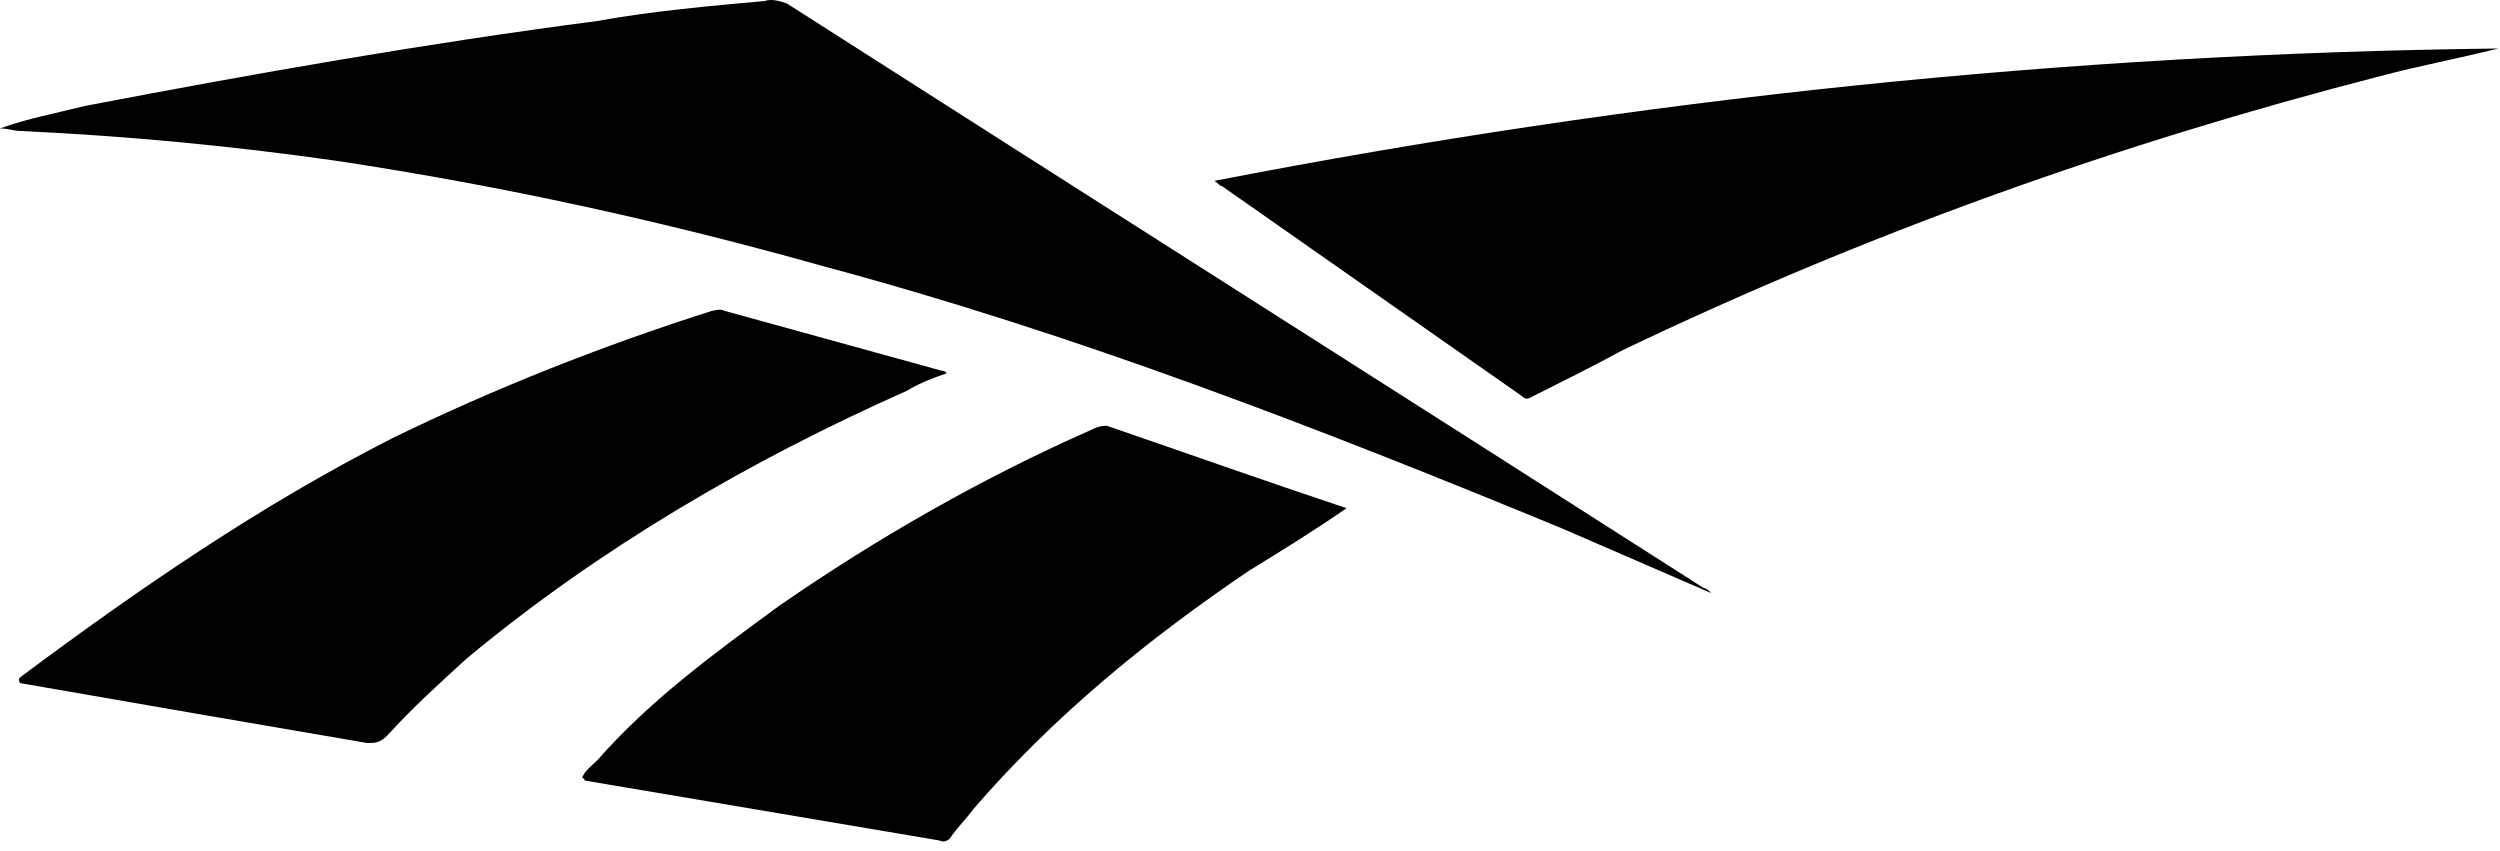 <svg width="97" height="33" viewBox="0 0 97 33" fill="none" xmlns="http://www.w3.org/2000/svg">
<path d="M30.534 0.137C30.243 0.04 29.953 -0.057 29.662 0.04C27.529 0.234 25.3 0.428 23.167 0.816C16.479 1.688 9.887 2.851 3.296 4.111C2.133 4.402 1.066 4.596 0 4.984C0.291 4.984 0.582 5.081 0.775 5.081C4.944 5.275 9.015 5.662 13.086 6.244C19.484 7.213 25.688 8.57 31.891 10.315C41.682 12.932 51.181 16.616 60.584 20.493L66.4 23.014C66.303 22.916 66.206 22.82 66.109 22.82C54.283 15.259 42.36 7.698 30.534 0.137ZM47.11 7.019C47.304 7.116 47.304 7.213 47.401 7.213L59.033 15.356C59.227 15.55 59.324 15.453 59.517 15.356C60.681 14.774 61.844 14.193 62.91 13.611C72.41 9.055 82.2 5.565 92.378 2.948C93.832 2.56 95.383 2.27 96.934 1.882C80.164 2.076 63.589 3.821 47.11 7.019ZM36.738 14.483C36.641 14.386 36.641 14.386 36.544 14.386L28.111 12.06C27.917 11.963 27.723 12.06 27.626 12.06C23.361 13.417 19.193 15.065 15.219 17.004C10.081 19.621 5.428 22.82 0.872 26.212C0.775 26.309 0.679 26.309 0.775 26.503C5.234 27.279 9.693 28.054 14.249 28.829C14.54 28.829 14.734 28.829 15.025 28.539C15.994 27.472 17.06 26.503 18.127 25.534C23.264 21.269 29.08 17.876 35.187 15.162C35.672 14.871 36.156 14.677 36.738 14.483ZM42.263 16.713C38.095 18.555 34.024 20.881 30.243 23.498C27.723 25.34 25.203 27.182 23.167 29.508C22.973 29.702 22.683 29.896 22.586 30.187C22.683 30.187 22.683 30.284 22.683 30.284L36.447 32.61C36.641 32.707 36.835 32.61 36.932 32.416C37.223 32.028 37.513 31.738 37.804 31.35C40.906 27.763 44.59 24.758 48.467 22.141C49.727 21.366 50.987 20.59 52.247 19.718C49.048 18.651 46.044 17.585 42.942 16.519C42.651 16.519 42.457 16.616 42.263 16.713Z" fill="black"/>
</svg>
